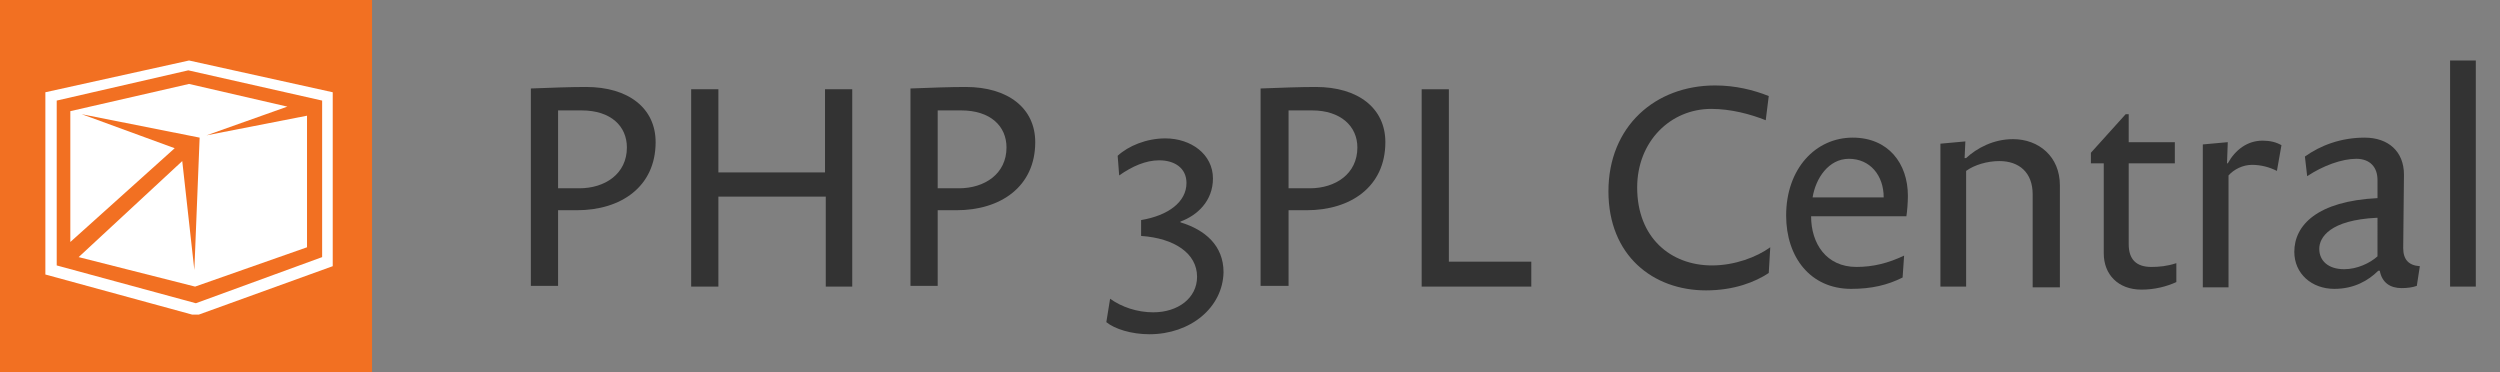 <?xml version="1.0" encoding="utf-8"?>
<!-- Generator: Adobe Illustrator 19.1.0, SVG Export Plug-In . SVG Version: 6.00 Build 0)  -->
<!DOCTYPE svg PUBLIC "-//W3C//DTD SVG 1.1//EN" "http://www.w3.org/Graphics/SVG/1.1/DTD/svg11.dtd">
<svg version="1.1" xmlns="http://www.w3.org/2000/svg" xmlns:xlink="http://www.w3.org/1999/xlink" x="0px" y="0px"
	 viewBox="-165 372.4 330.6 49.2" style="enable-background:new -165 372.4 330.6 49.2;" xml:space="preserve">
<rect x="-165" y="372.4" width="330.6" height="49.2" fill="#808080" stroke="none"/>
<style type="text/css">
	.st0{fill:#333333;}
	.st1{fill:#F27022;}
	.st2{fill:#FFFFFF;}
</style>
<g id="Calque_1">
	<g>
		<path class="st0" d="M-88.7,400.2h-2.5v10h-3.6v-26.1c2.6-0.1,5.3-0.2,7.3-0.2c5.6,0,9.2,2.8,9.2,7.3
			C-78.3,397.1-82.9,400.2-88.7,400.2z M-88.1,387h-3.1v10.3h2.8c3.4,0,6.3-1.9,6.3-5.4C-82.1,389.1-84.2,387-88.1,387z"/>
		<path class="st0" d="M-55.8,410.3v-11.9H-70v11.9h-3.6v-26.1h3.6v11h14.1v-11h3.6v26.1H-55.8z"/>
		<path class="st0" d="M-38.5,400.2H-41v10h-3.6v-26.1c2.6-0.1,5.3-0.2,7.3-0.2c5.6,0,9.2,2.8,9.2,7.3
			C-28.1,397.1-32.7,400.2-38.5,400.2z M-37.9,387H-41v10.3h2.8c3.4,0,6.3-1.9,6.3-5.4C-31.9,389.1-34,387-37.9,387z"/>
		<path class="st0" d="M-13,416.6c-2.4,0-4.6-0.7-5.7-1.6l0.5-3.1c1.5,1.1,3.6,1.8,5.7,1.8c3.3,0,5.8-1.9,5.8-4.7
			c0-3.1-3-5.1-7.4-5.4v-2.1c3.6-0.6,6-2.4,6-4.9c0-2-1.6-3-3.6-3c-1.8,0-3.6,0.8-5.3,2l-0.2-2.6c1.4-1.3,3.8-2.3,6.3-2.3
			c3.4,0,6.3,2.1,6.3,5.3c0,3-2.1,4.9-4.3,5.7v0.1c3.3,1,5.7,3.1,5.7,6.6C-3.3,413.1-7.6,416.6-13,416.6z"/>
		<path class="st0" d="M7.8,400.2H5.4v10H1.7v-26.1c2.6-0.1,5.3-0.2,7.3-0.2c5.6,0,9.2,2.8,9.2,7.3C18.2,397.1,13.6,400.2,7.8,400.2
			z M8.5,387H5.4v10.3h2.8c3.4,0,6.3-1.9,6.3-5.4C14.5,389.1,12.3,387,8.5,387z"/>
		<path class="st0" d="M23,410.3v-26.1h3.6V407h10.9v3.3H23z"/>
		<path class="st0" d="M68.9,408.5c-1.8,1.2-4.6,2.3-8.3,2.3c-7,0-12.9-4.6-12.9-13.1c0-8.6,6.2-14,14.1-14c2.7,0,5.1,0.6,7.1,1.4
			l-0.4,3.2c-2-0.8-4.6-1.5-7.2-1.5c-5.4,0-9.8,4.3-9.8,10.4c0,6.6,4.4,10.3,9.9,10.3c3,0,5.9-1.1,7.7-2.4L68.9,408.5z"/>
		<path class="st0" d="M87.1,401H74.5c0,3.6,2,6.7,6,6.7c2.2,0,4.2-0.5,6.3-1.5l-0.2,2.9c-2,1-4.1,1.5-6.8,1.5
			c-5.4,0-8.6-4.2-8.6-9.7c0-6.2,3.9-10.3,8.8-10.3c4.7,0,7.3,3.4,7.3,7.7C87.3,399.2,87.2,400.4,87.1,401z M79.5,393.4
			c-2.7,0-4.4,2.6-4.8,5.1h9.4C84.1,395.6,82.3,393.4,79.5,393.4z"/>
		<path class="st0" d="M103.8,410.3v-12.2c0-2.9-1.8-4.4-4.4-4.4c-1.6,0-3.3,0.5-4.4,1.3v15.3h-3.4v-18.9l3.3-0.3l-0.1,2.2h0.2
			c1.4-1.3,3.6-2.5,6.2-2.5c3.4,0,6.2,2.3,6.2,6.1v13.5H103.8z"/>
		<path class="st0" d="M118.2,410.7c-3.1,0-5-2-5-4.8c0-1.2,0-6.7,0-10.3v-1.6h-1.7v-1.4l4.6-5.1h0.4v3.7h6.1v2.8h-6.1
			c0,0,0,7.4,0,10.7c0,2,1,3,3,3c1,0,2.1-0.1,3.3-0.5v2.5C121.5,410.3,119.9,410.7,118.2,410.7z"/>
		<path class="st0" d="M136.1,395c-1-0.5-2.1-0.8-3.3-0.8c-1.2,0-2.4,0.6-3.1,1.4v14.8h-3.4v-18.9l3.3-0.3l-0.1,2.8h0.1
			c1-1.8,2.6-3,4.6-3c1,0,1.8,0.2,2.5,0.6L136.1,395z"/>
		<path class="st0" d="M154.6,410.2c-0.5,0.2-1.3,0.3-2,0.3c-1.5,0-2.6-0.7-2.9-2.3h-0.2c-1.3,1.3-3.2,2.4-5.8,2.4
			c-3,0-5.3-2-5.3-4.9c0-3.5,3-6.7,11-7.1v-2.4c0-1.7-1-2.8-2.8-2.8c-1.9,0-4.4,0.9-6.5,2.3l-0.3-2.6c2.1-1.5,4.8-2.5,7.9-2.5
			c3.1,0,5.2,1.8,5.2,4.9c0,1.2-0.1,8.9-0.1,9.7c0,1.5,0.7,2.3,2.2,2.4L154.6,410.2z M149.3,401.2c-6.2,0.3-7.6,2.6-7.6,4.1
			c0,1.6,1.2,2.7,3.3,2.7c1.7,0,3.4-0.8,4.4-1.7V401.2z"/>
		<path class="st0" d="M159,410.3v-29.9h3.4v29.9H159z"/>
	</g>
	<g id="Calque_4">
		<rect x="-165" y="372.4" class="st1" width="49.2" height="49.2"/>
	</g>
</g>
<g id="Calque_2">
	<path class="st2" d="M-140,380.4l-19,4.2v24.1l19.4,5.3h0.9l17.7-6.4v-23L-140,380.4z M-139.1,412.5l-18.4-5v-21.8l17.4-4l17.7,4
		l0,20.7L-139.1,412.5z"/>
	<polygon class="st2" points="-155.7,387.1 -140,383.5 -127,386.5 -137.7,390.3 -124.4,387.7 -124.4,405.1 -139.2,410.3
		-154.6,406.4 -140.9,393.7 -139.3,408.1 -138.6,390.6 -154.2,387.5 -141.9,392 -155.7,404.4 	"/>
</g>
</svg>
